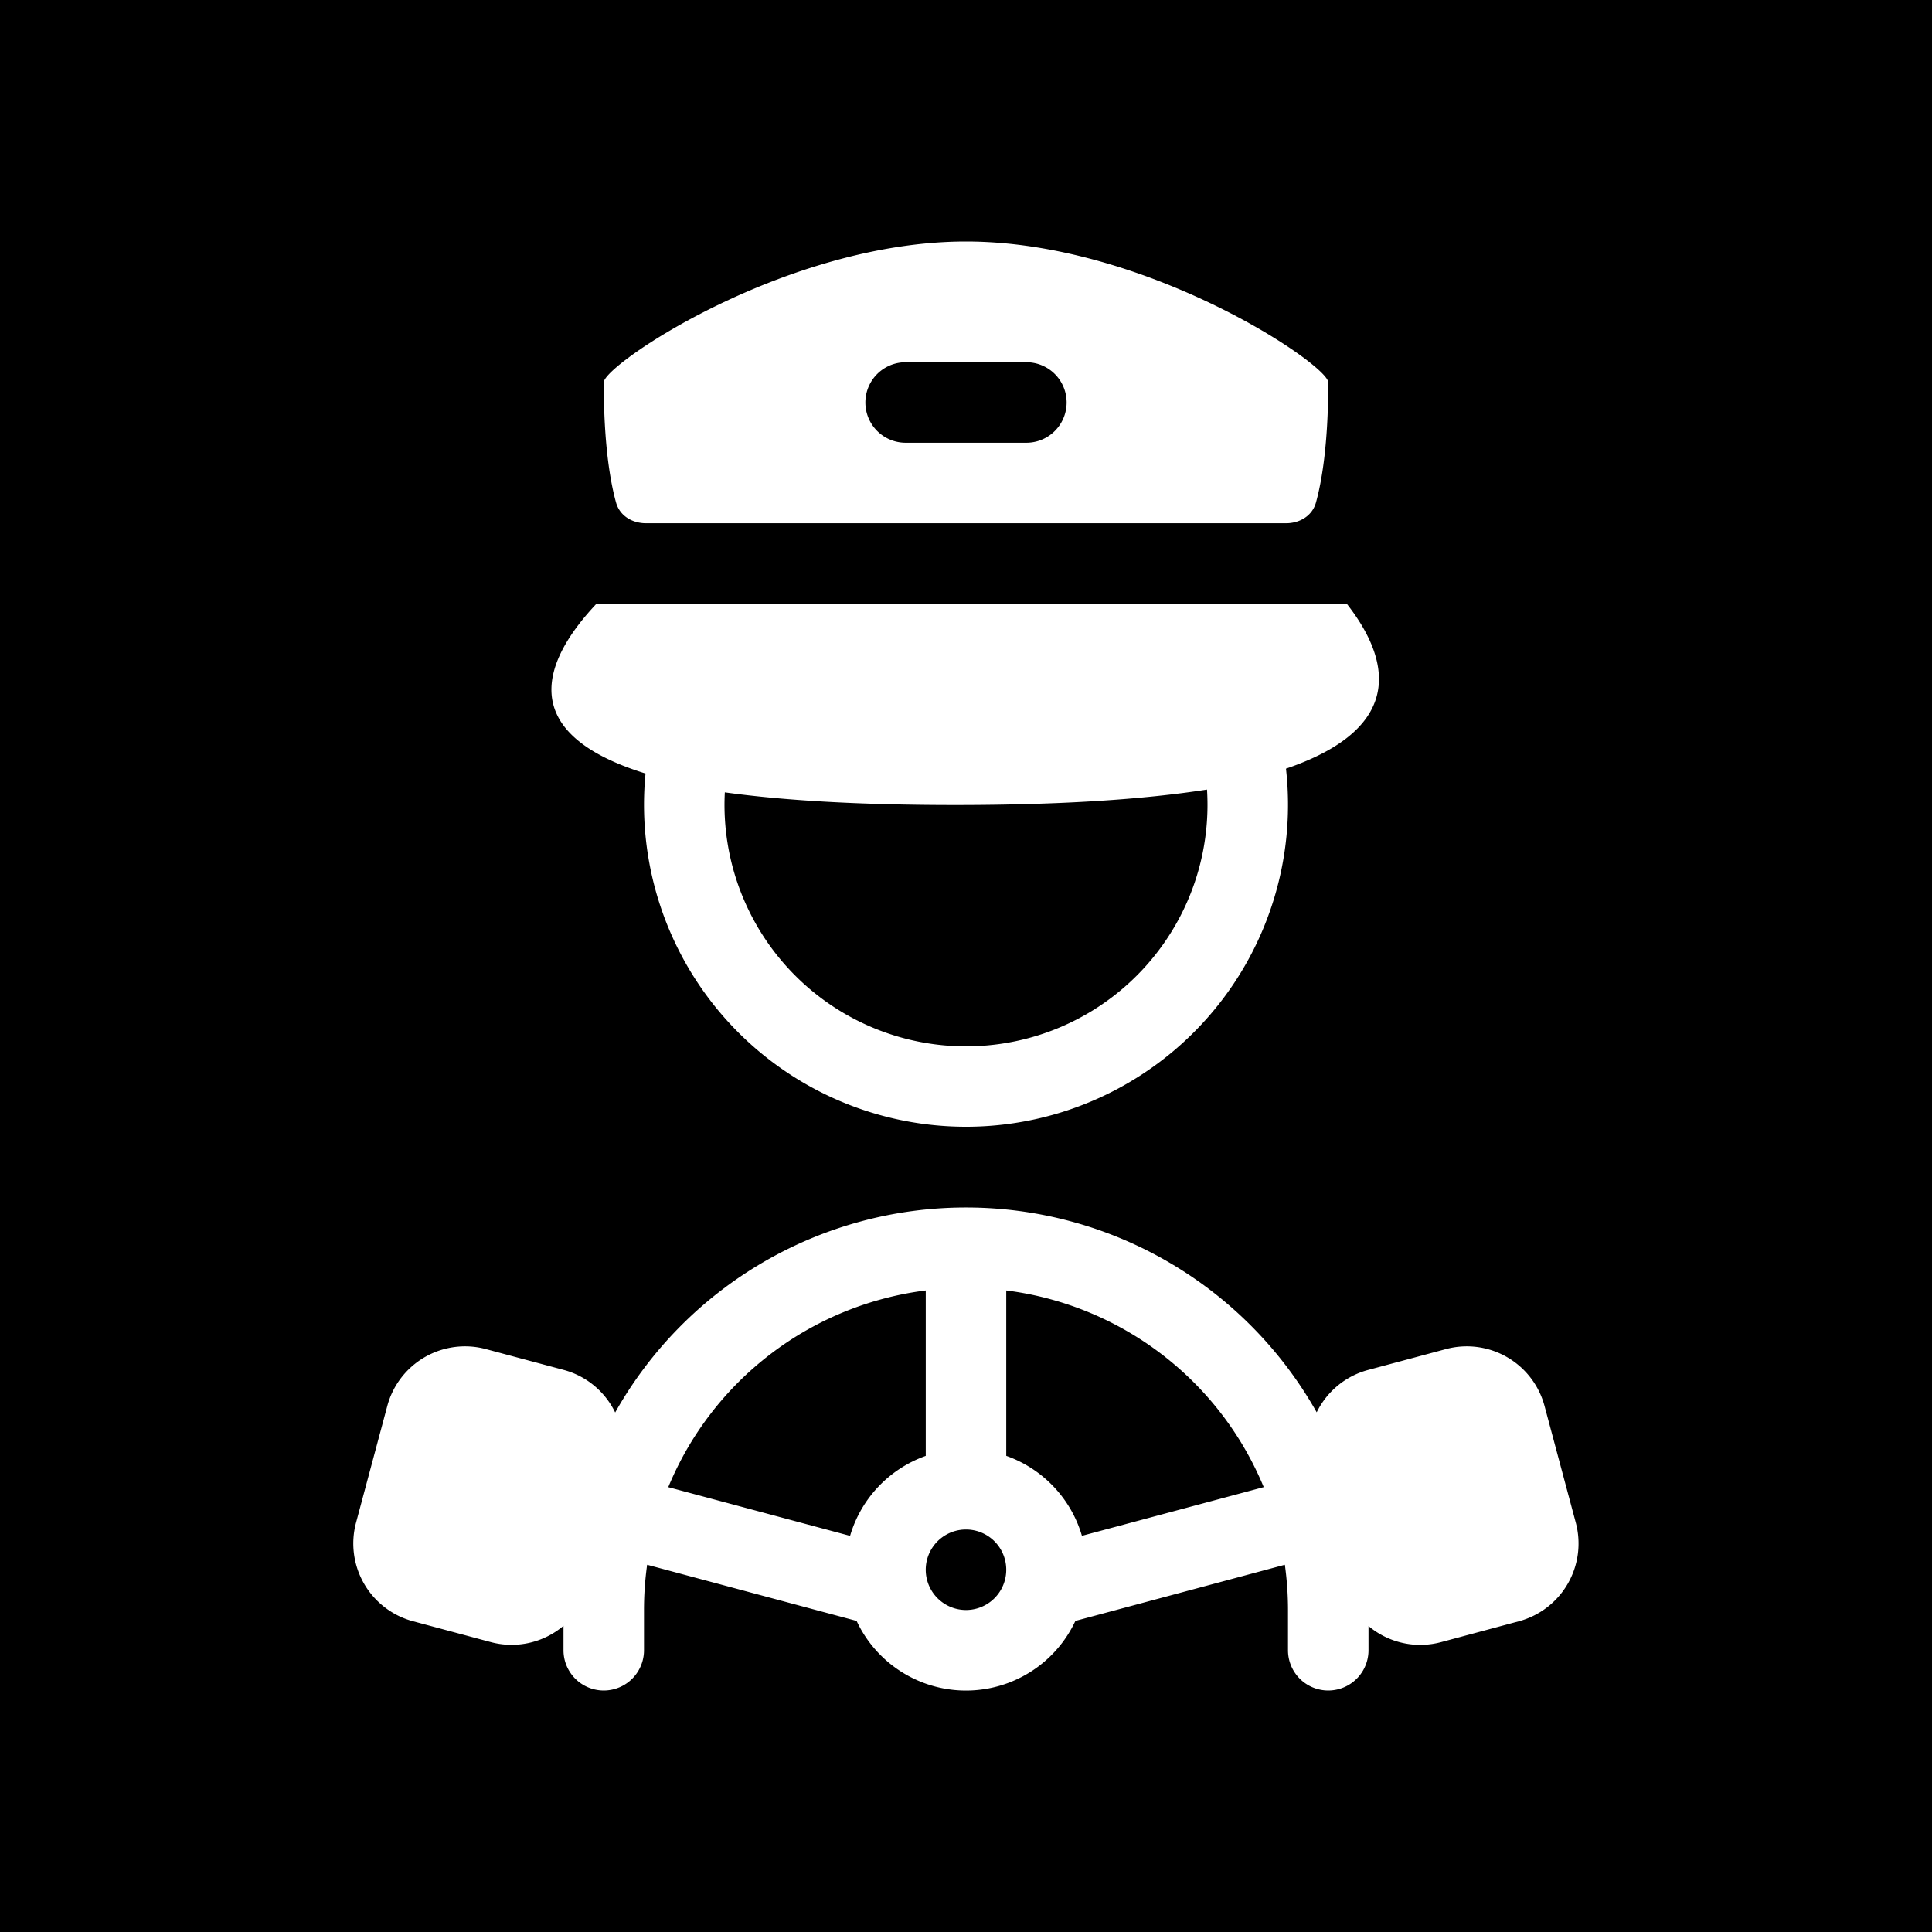 <svg xmlns="http://www.w3.org/2000/svg" width="1em" height="1em" viewBox="0 0 48 48"><g fill="none"><g clip-path="url(#healthiconsTruckDriverNegative0)"><path fill="currentColor" fill-rule="evenodd" d="M0 0h48v48H0zm31.95 19.097c3.071-1.048 2.526-2.8 1.51-4.097H14.819c-1.271 1.349-2.111 3.188 1.219 4.218a8 8 0 1 0 15.912-.12m-1.962.519c-1.57.244-3.618.384-6.26.384c-2.382 0-4.257-.113-5.72-.315a6 6 0 1 0 11.98-.069M23 32.062v4.109a3.007 3.007 0 0 0-1.88 1.987l-4.517-1.21A8.009 8.009 0 0 1 23 32.061m2 0v4.109c.904.32 1.61 1.06 1.88 1.987l4.517-1.21A8.009 8.009 0 0 0 25 32.061m6.922 6.815l-5.204 1.395a3 3 0 0 1-5.436 0l-5.204-1.395A8.07 8.07 0 0 0 16 40v1a1 1 0 1 1-2 0v-.607a1.998 1.998 0 0 1-1.808.404l-1.932-.518a2 2 0 0 1-1.414-2.45l.776-2.897a2 2 0 0 1 2.45-1.414l1.932.517a1.995 1.995 0 0 1 1.28 1.058A9.997 9.997 0 0 1 24 30a9.997 9.997 0 0 1 8.713 5.089a1.996 1.996 0 0 1 1.279-1.053l1.932-.518a2 2 0 0 1 2.45 1.415l.776 2.897a2 2 0 0 1-1.415 2.45l-1.931.518a1.998 1.998 0 0 1-1.804-.4V41a1 1 0 1 1-2 0v-1c0-.381-.027-.756-.078-1.123M24 40a1 1 0 1 0 0-2a1 1 0 0 0 0 2M15 9.5c0-.437 4.516-3.5 9-3.5s9 3.063 9 3.5c0 1.56-.166 2.484-.306 2.987c-.093.33-.402.513-.745.513H16.051c-.343 0-.652-.183-.745-.513C15.166 11.984 15 11.06 15 9.5m7.5-.5a1 1 0 1 0 0 2h3a1 1 0 1 0 0-2z" clip-rule="evenodd"/></g><defs><clipPath id="healthiconsTruckDriverNegative0"><path d="M0 0h48v48H0z"/></clipPath></defs></g></svg>
